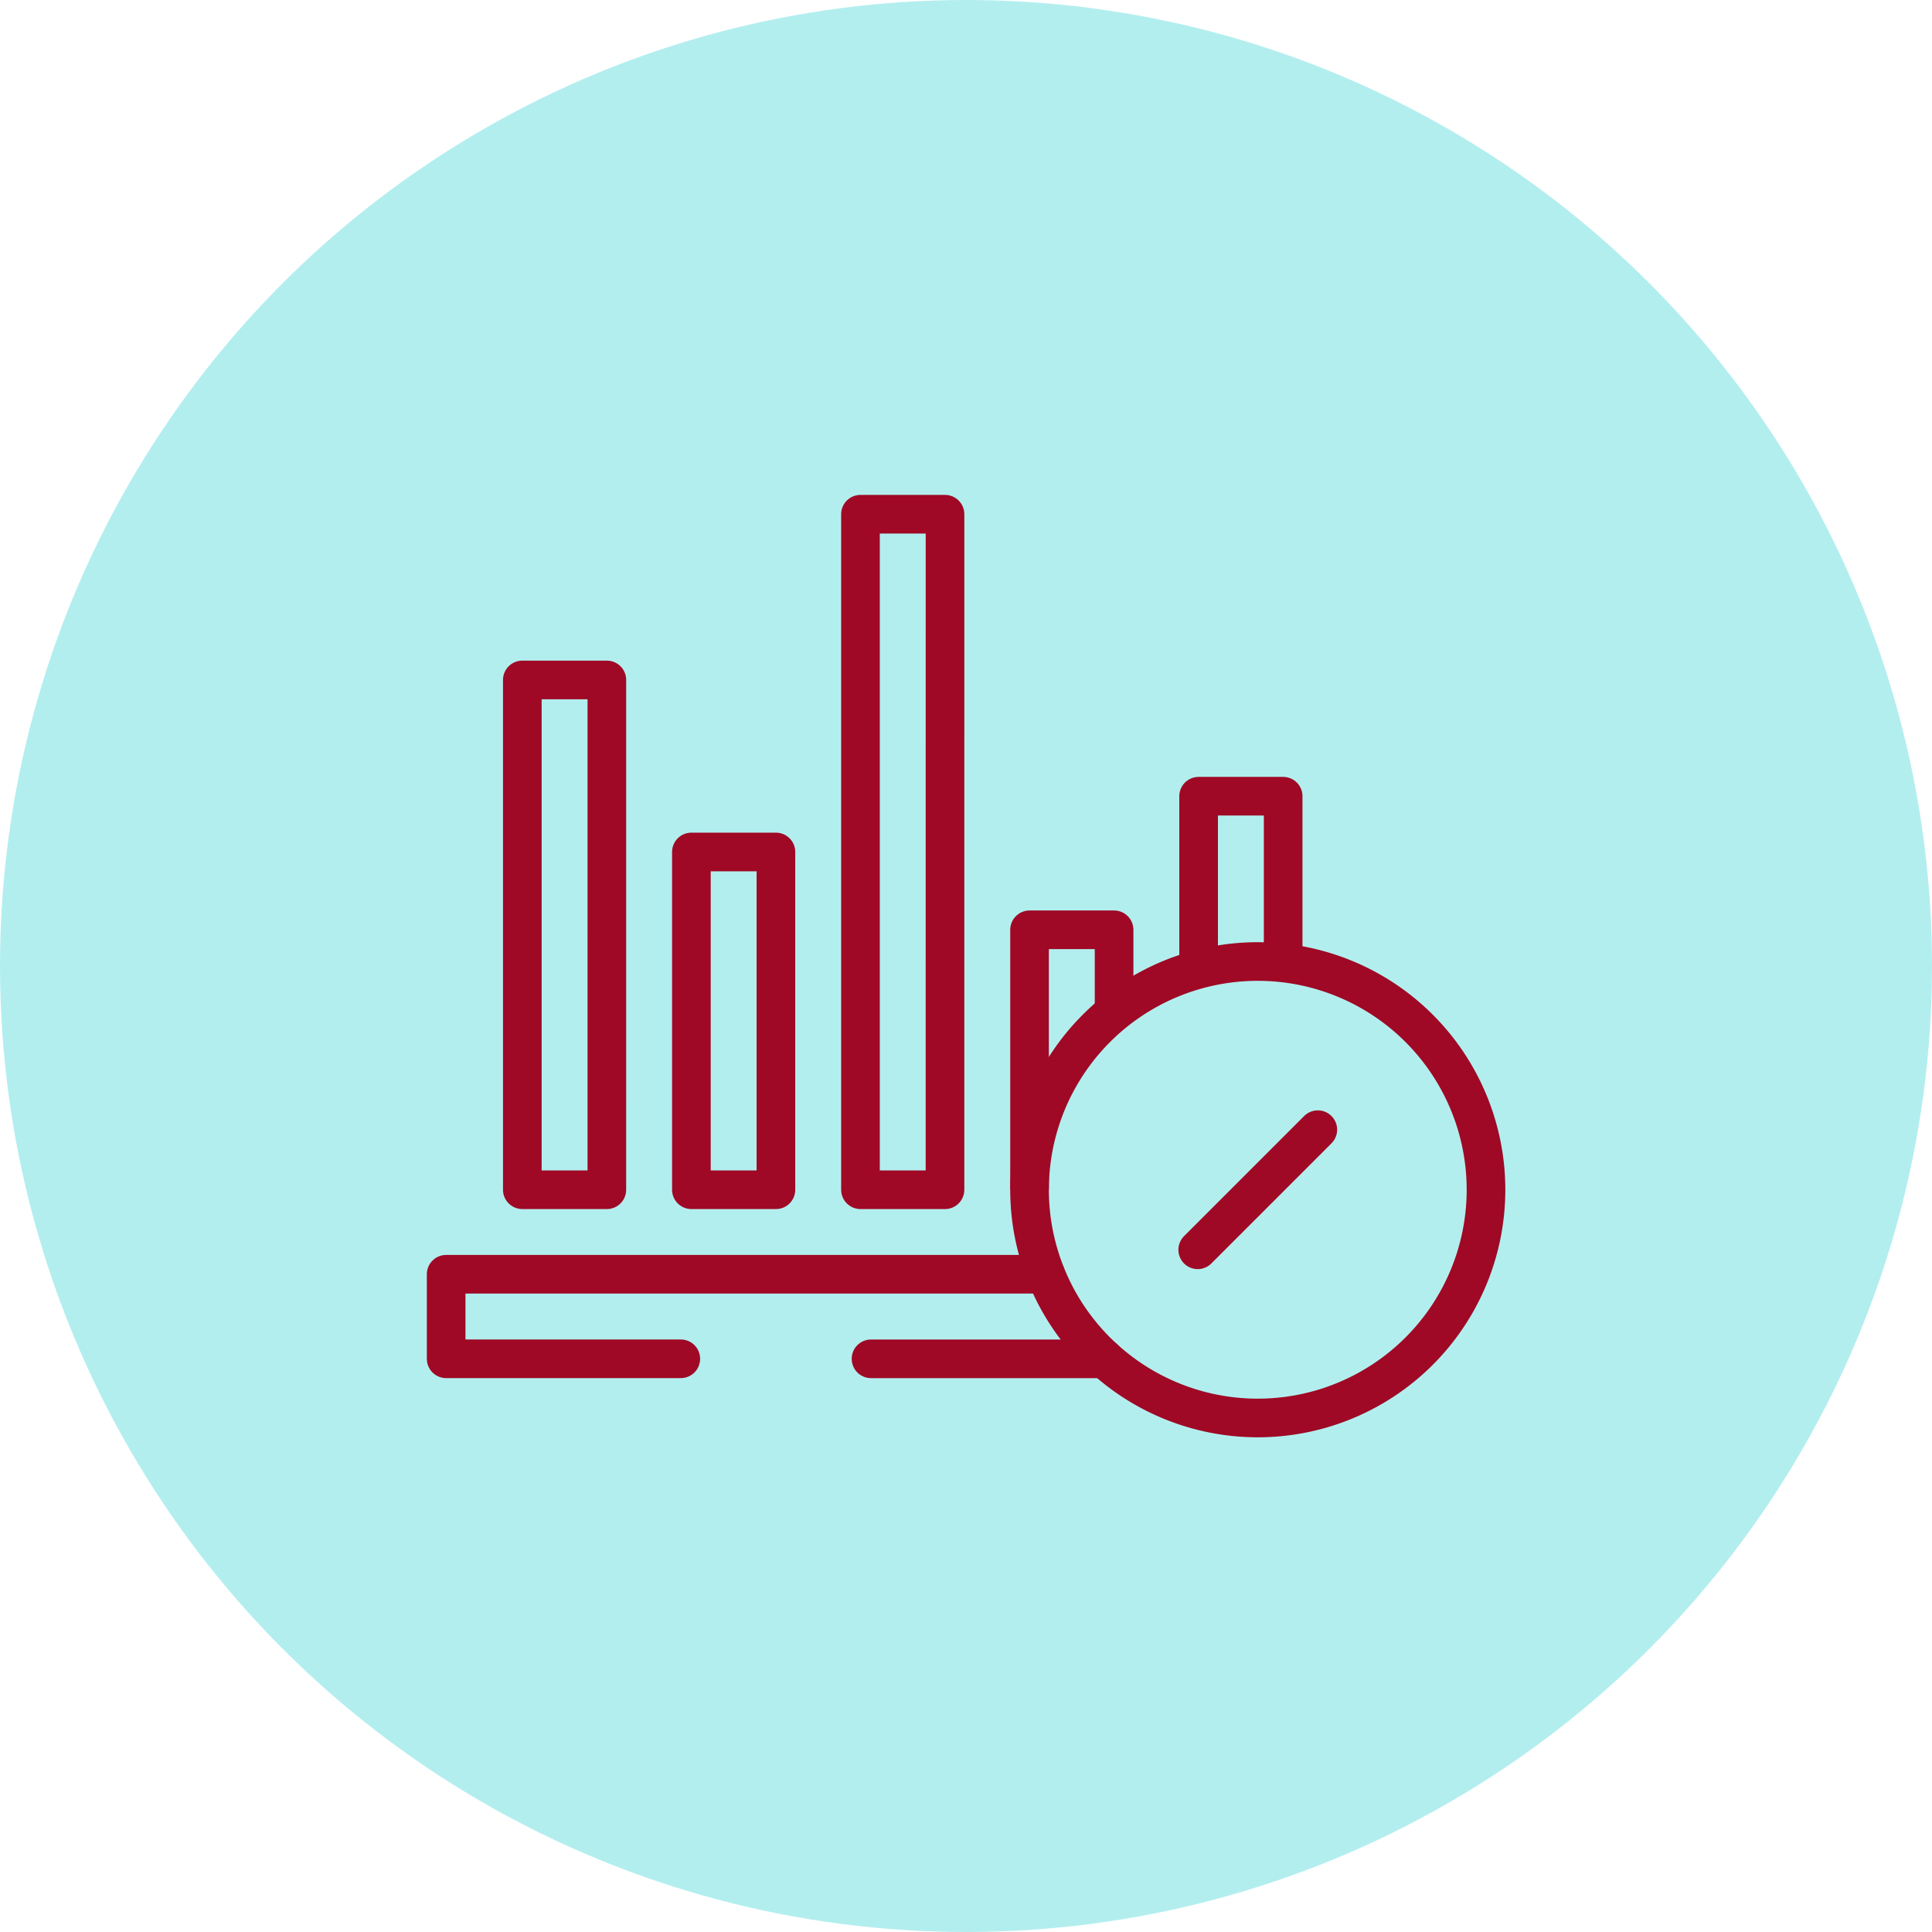 <svg xmlns="http://www.w3.org/2000/svg" xmlns:xlink="http://www.w3.org/1999/xlink" width="100" height="100" viewBox="0 0 100 100">
  <defs>
    <clipPath id="clip-path">
      <path id="path1745" d="M0-682.665H56.009v56.009H0Z" transform="translate(0 682.665)" fill="none"/>
    </clipPath>
  </defs>
  <g id="Grupo_969165" data-name="Grupo 969165" transform="translate(3677 7025)">
    <g id="Grupo_969162" data-name="Grupo 969162">
      <g id="Grupo_969084" data-name="Grupo 969084" transform="translate(4 -20)">
        <circle id="Elipse_4891" data-name="Elipse 4891" cx="50" cy="50" r="50" transform="translate(-3681 -7005)" fill="#b3eeef"/>
        <g id="g1731" transform="translate(-3659 -6983)">
          <path id="path1733" d="M172.409-395.842h-4.376v-17.483h4.376Z" transform="translate(-154.247 435.423)" fill="none" stroke="#9f0925" stroke-linejoin="round" stroke-miterlimit="10" stroke-width="2"/>
          <path id="path1735" d="M279.075-591.446H274.7v-34.965h4.376Z" transform="translate(-252.162 631.027)" fill="none" stroke="#9f0925" stroke-linejoin="round" stroke-miterlimit="10" stroke-width="2"/>
          <g id="g1737" transform="translate(23.084 48.332)">
            <path id="path1739" d="M-135.184,0h-12.082" transform="translate(147.266)" fill="none" stroke="#9f0925" stroke-linecap="round" stroke-linejoin="round" stroke-miterlimit="10" stroke-width="2"/>
          </g>
          <g id="g1741" transform="translate(0 0)">
            <g id="g1743" clip-path="url(#clip-path)">
              <g id="g1749" transform="translate(1.094 43.956)">
                <path id="path1751" d="M-135.882-48.958h-12.145v-4.376h31.031" transform="translate(148.026 53.333)" fill="none" stroke="#9f0925" stroke-linecap="round" stroke-linejoin="round" stroke-miterlimit="10" stroke-width="2"/>
              </g>
            </g>
          </g>
          <path id="path1753" d="M65.742-495.47H61.367v-26.387h4.376Z" transform="translate(-56.332 535.051)" fill="none" stroke="#9f0925" stroke-linejoin="round" stroke-miterlimit="10" stroke-width="2"/>
          <g id="g1755" transform="translate(31.289 26.125)">
            <path id="path1757" d="M-48.957-47.868v-4.278h-4.376v13.455" transform="translate(53.333 52.147)" fill="none" stroke="#9f0925" stroke-linejoin="round" stroke-miterlimit="10" stroke-width="2"/>
          </g>
          <g id="g1759" transform="translate(40.04 19.212)">
            <path id="path1761" d="M-48.957-96.544v-8.629h-4.376v8.957" transform="translate(53.333 105.173)" fill="none" stroke="#9f0925" stroke-linejoin="round" stroke-miterlimit="10" stroke-width="2"/>
          </g>
          <g id="g1763" transform="translate(0 0)">
            <g id="g1765" clip-path="url(#clip-path)">
              <g id="g1771" transform="translate(31.289 27.768)">
                <path id="path1773" d="M-264.34-132.171a11.813,11.813,0,0,1-11.813,11.813,11.813,11.813,0,0,1-11.813-11.813,11.813,11.813,0,0,1,11.813-11.813A11.813,11.813,0,0,1-264.34-132.171Z" transform="translate(287.966 143.984)" fill="none" stroke="#9f0925" stroke-linejoin="round" stroke-miterlimit="10" stroke-width="2"/>
              </g>
              <g id="g1775" transform="translate(39.993 36.472)">
                <path id="path1777" d="M-69.56,0l-6.217,6.217" transform="translate(75.777)" fill="none" stroke="#9f0925" stroke-linecap="round" stroke-linejoin="round" stroke-miterlimit="10" stroke-width="2"/>
              </g>
              <g id="g1779" transform="translate(45.102 41.581)">
                <path id="path1781" d="M-20.894-20.894a1.094,1.094,0,0,1-1.547,0,1.094,1.094,0,0,1,0-1.547,1.094,1.094,0,0,1,1.547,0,1.094,1.094,0,0,1,0,1.547" transform="translate(22.761 22.761)" fill="none"/>
              </g>
              <g id="g1783" transform="translate(38.914 35.393)">
                <path id="path1785" d="M-20.894-20.894a1.094,1.094,0,0,1-1.547,0,1.094,1.094,0,0,1,0-1.547,1.094,1.094,0,0,1,1.547,0,1.094,1.094,0,0,1,0,1.547" transform="translate(22.761 22.761)" fill="none"/>
              </g>
              <g id="g1787" transform="translate(17.036 47.238)">
                <path id="path1789" d="M-12.239,0a1.094,1.094,0,0,0-1.094,1.094,1.094,1.094,0,0,0,1.094,1.094,1.094,1.094,0,0,0,1.094-1.094A1.094,1.094,0,0,0-12.239,0" transform="translate(13.333 0)" fill="none"/>
              </g>
            </g>
          </g>
        </g>
      </g>
    </g>
  </g>
</svg>
